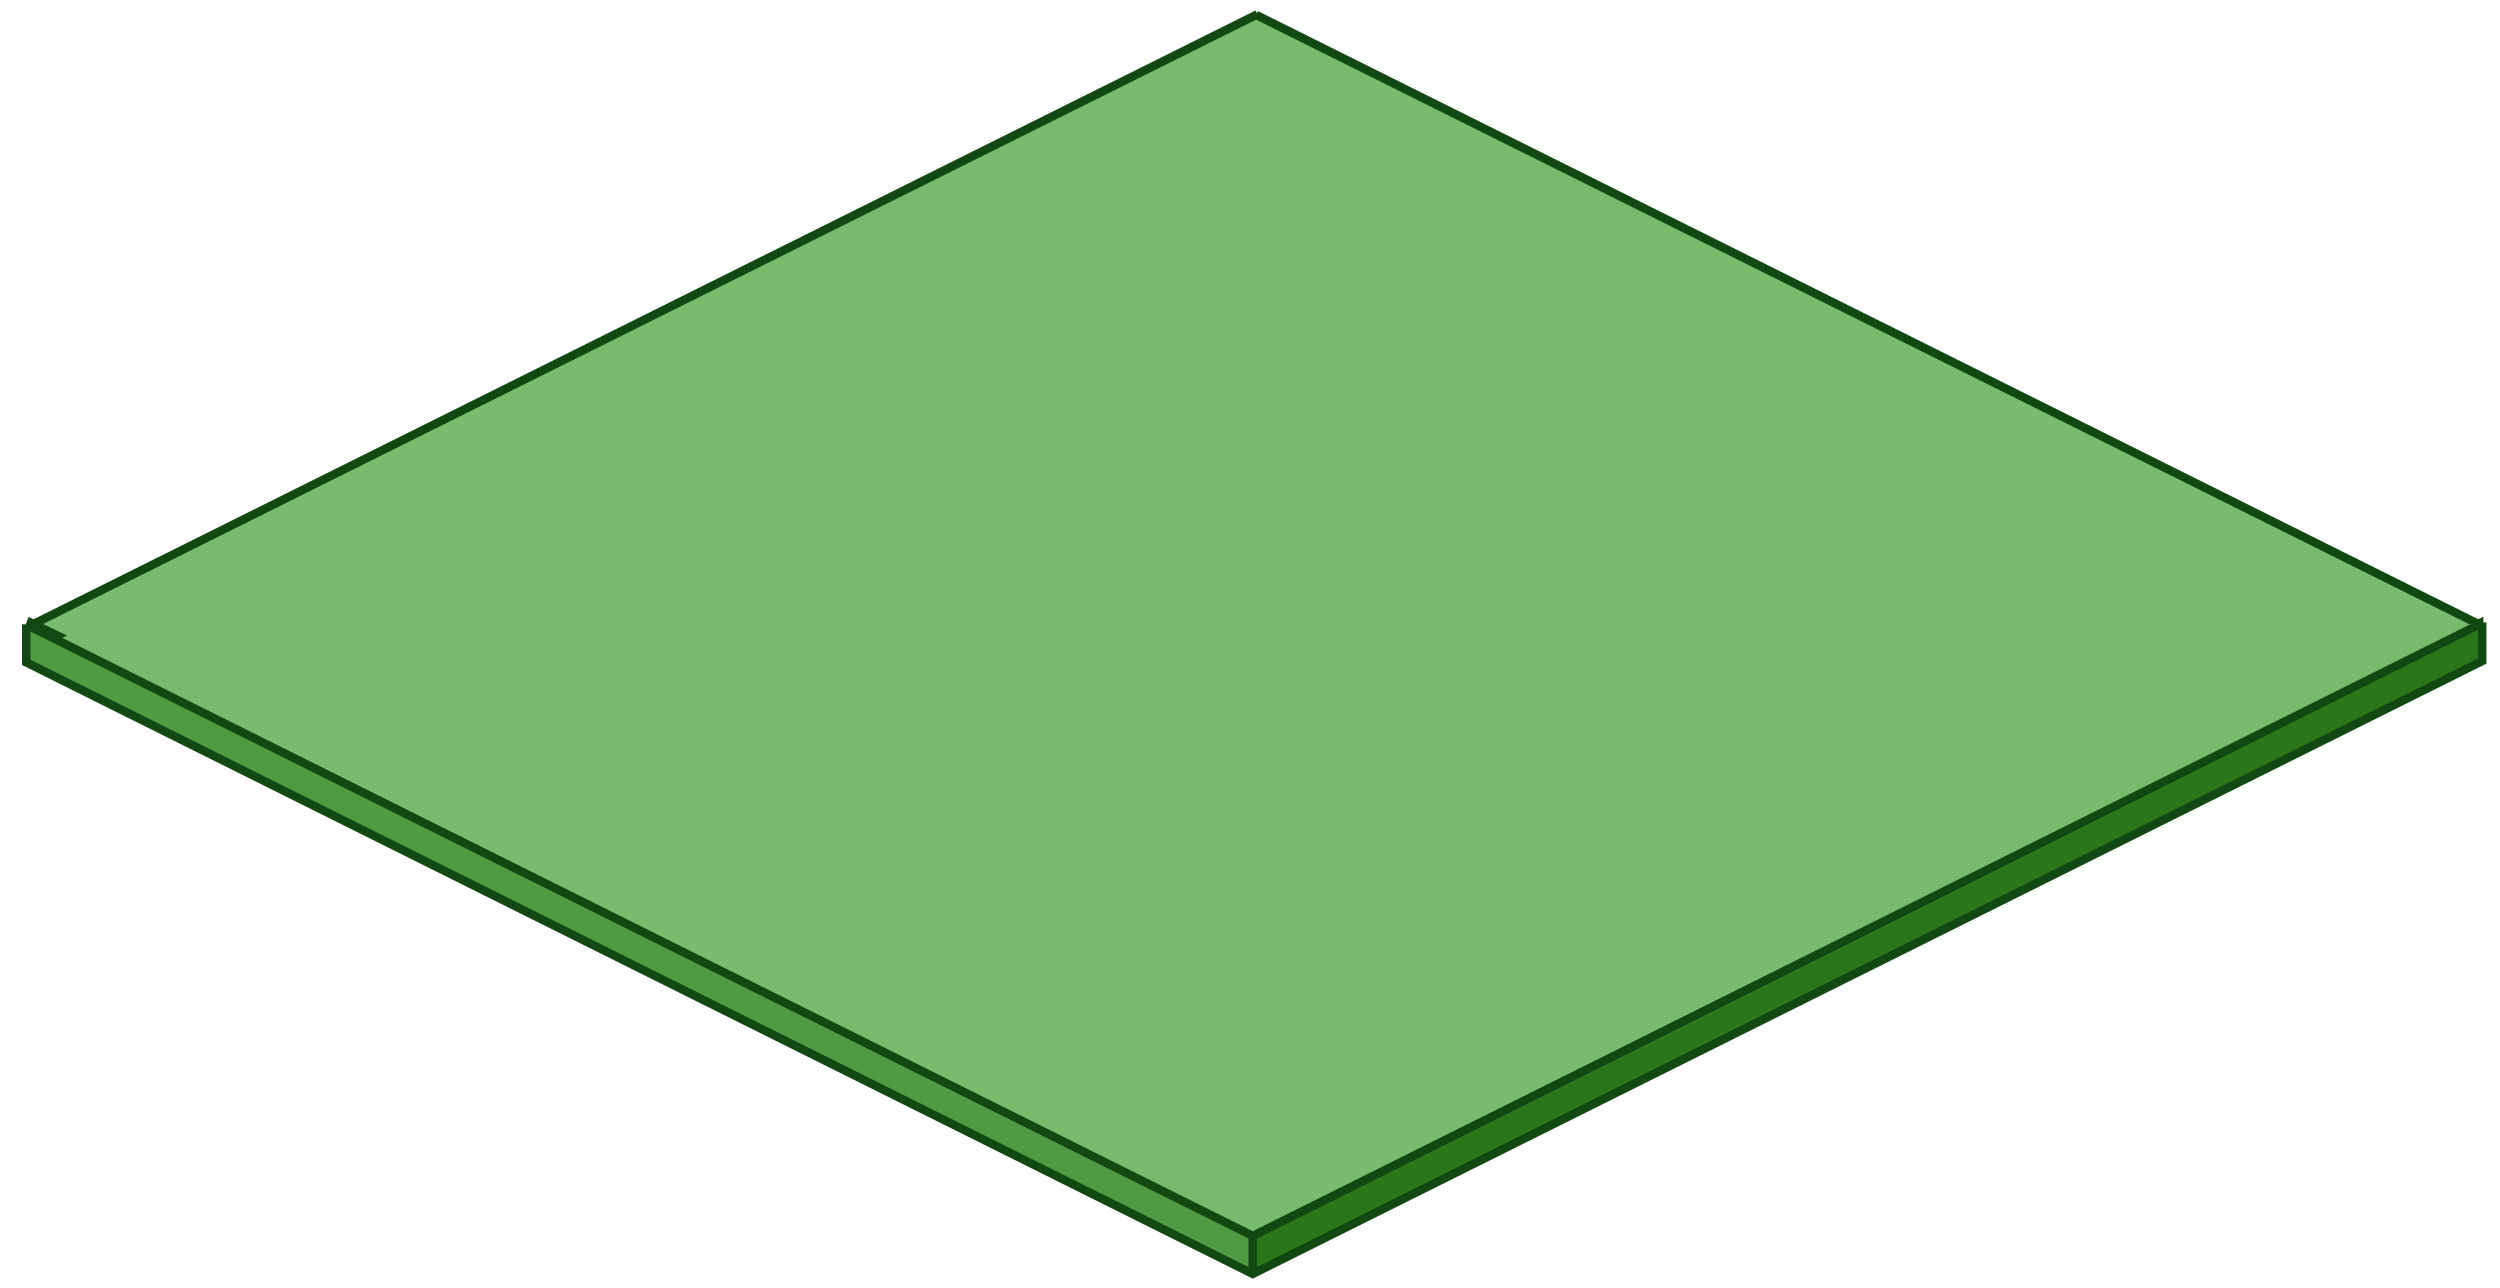 <?xml version="1.0" encoding="utf-8"?>
<!-- Generator: Adobe Illustrator 16.0.0, SVG Export Plug-In . SVG Version: 6.00 Build 0)  -->
<!DOCTYPE svg PUBLIC "-//W3C//DTD SVG 1.1//EN" "http://www.w3.org/Graphics/SVG/1.1/DTD/svg11.dtd">
<svg version="1.1" id="图层_1" xmlns="http://www.w3.org/2000/svg" xmlns:xlink="http://www.w3.org/1999/xlink" x="0px" y="0px"
	 width="73.75px" height="38px" viewBox="0 0 73.75 38" enable-background="new 0 0 73.75 38" xml:space="preserve">
<g id="XMLID_2_">
	<g>
		<g id="XMLID_3_">
			<g>
				<polygon fill="#2A7719" points="73.225,18.36 73.225,19.5 36.955,37.58 36.955,36.46 73.145,18.42 73.135,18.411 73.135,18.4 
									"/>
				<polygon fill="#77BC6C" points="1.695,18.75 1.675,18.76 0.985,18.42 0.985,18.411 				"/>
				<polygon fill="#77BC6C" points="73.135,18.4 73.135,18.411 73.145,18.42 36.955,36.46 1.625,18.851 1.675,18.76 1.695,18.75 
					0.985,18.411 37.055,0.44 73.115,18.411 				"/>
				<polygon fill="#77BC6C" points="0.985,18.411 0.985,18.42 0.825,18.331 				"/>
				<polygon fill="#4F9B42" points="36.955,36.46 36.955,37.58 0.775,19.54 0.775,18.431 1.625,18.851 				"/>
			</g>
			<g>
				<polyline fill="none" stroke="#124913" stroke-width="0.25" stroke-miterlimit="10" points="0.985,18.411 1.695,18.75 
					1.675,18.76 0.985,18.42 				"/>
				
					<line fill="none" stroke="#124913" stroke-width="0.25" stroke-miterlimit="10" x1="0.825" y1="18.331" x2="0.985" y2="18.411"/>
				<line fill="none" stroke="#124913" stroke-width="0.25" stroke-miterlimit="10" x1="73.135" y1="18.4" x2="73.225" y2="18.36"/>
				<line fill="none" stroke="#124913" stroke-width="0.25" stroke-miterlimit="10" x1="1.625" y1="18.851" x2="1.675" y2="18.76"/>
				<polyline fill="none" stroke="#124913" stroke-width="0.25" stroke-miterlimit="10" points="73.115,18.411 73.135,18.4 
					73.135,18.411 73.145,18.42 				"/>
				<polyline fill="none" stroke="#124913" stroke-width="0.25" stroke-miterlimit="10" points="73.225,18.36 73.225,19.5 
					36.955,37.58 0.775,19.54 0.775,18.431 				"/>
				<polyline fill="none" stroke="#124913" stroke-width="0.25" stroke-miterlimit="10" points="0.775,18.42 0.775,18.431 
					1.625,18.851 36.955,36.46 				"/>
				
					<line fill="none" stroke="#124913" stroke-width="0.25" stroke-miterlimit="10" x1="73.145" y1="18.42" x2="36.955" y2="36.46"/>
				
					<line fill="none" stroke="#124913" stroke-width="0.25" stroke-miterlimit="10" x1="36.955" y1="37.58" x2="36.955" y2="36.46"/>
				<polyline fill="none" stroke="#124913" stroke-width="0.25" stroke-miterlimit="10" points="0.985,18.42 0.825,18.331 
					0.795,18.32 				"/>
				<polyline fill="none" stroke="#124913" stroke-width="0.25" stroke-miterlimit="10" points="37.095,0.42 37.055,0.44 
					0.985,18.411 0.985,18.42 0.915,18.45 				"/>
				<polyline fill="none" stroke="#124913" stroke-width="0.25" stroke-miterlimit="10" points="37.055,0.44 73.115,18.411 
					73.125,18.42 				"/>
			</g>
		</g>
	</g>
</g>
</svg>
